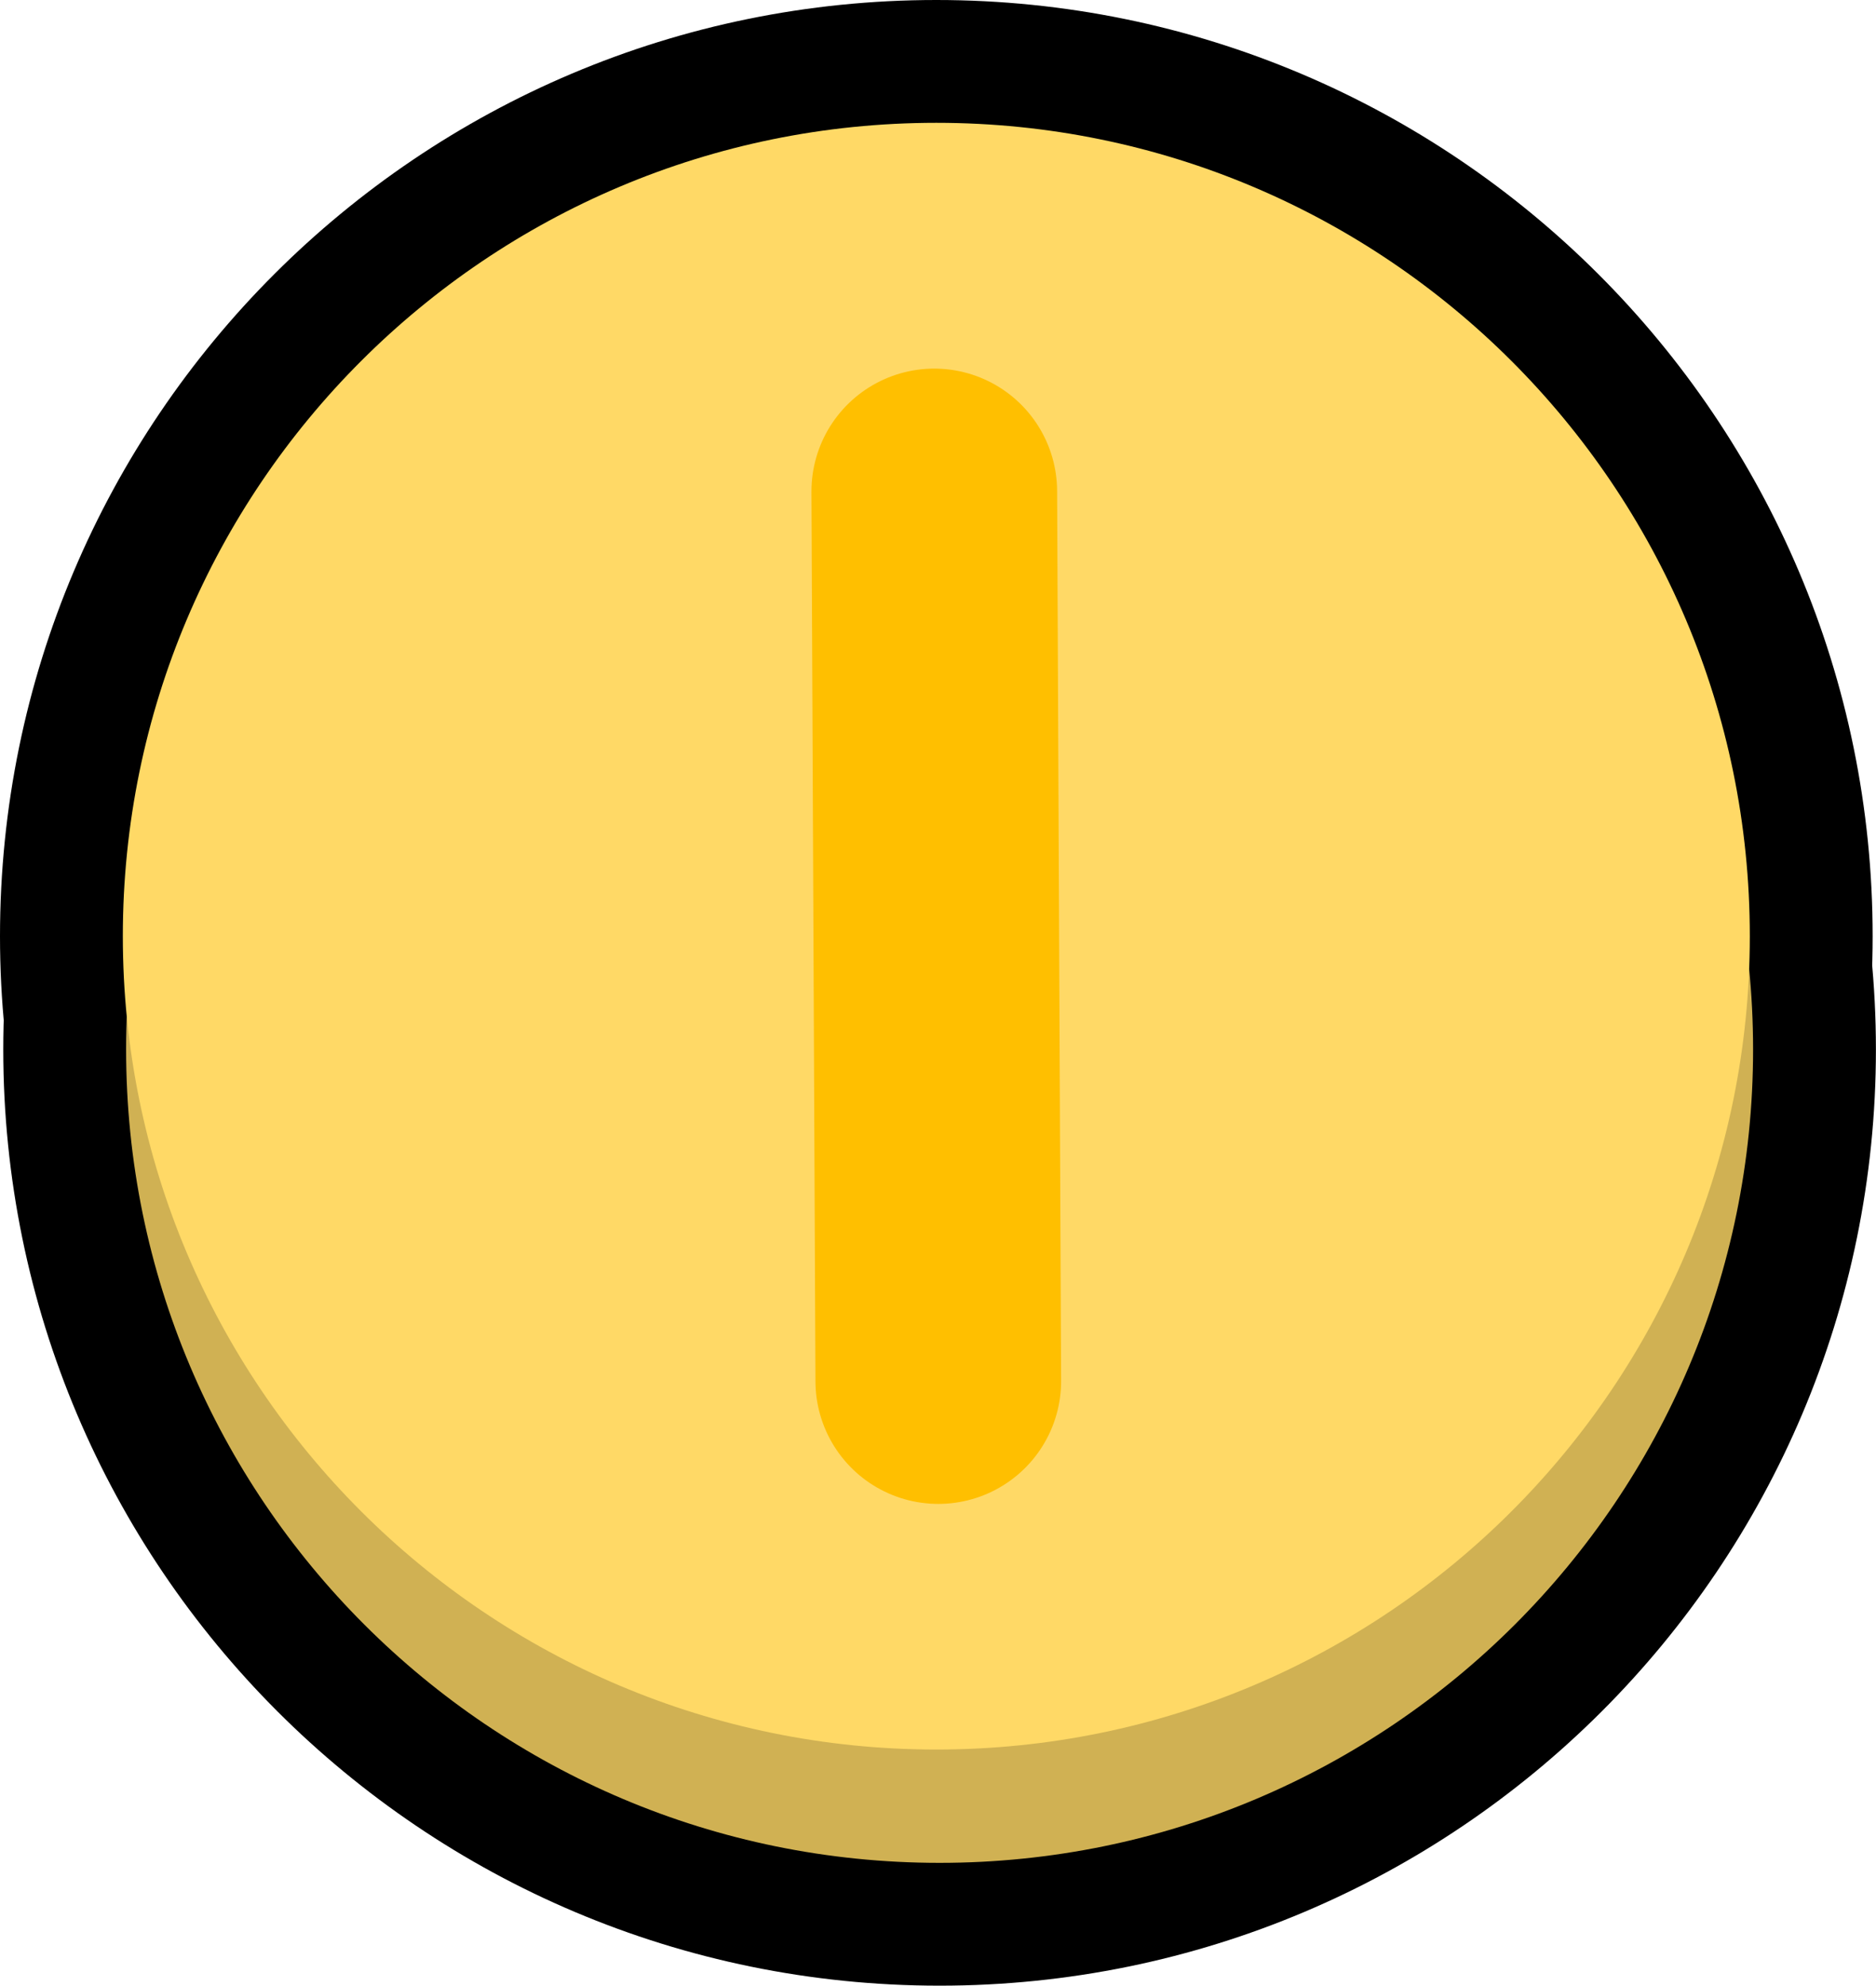 <svg version="1.1" xmlns="http://www.w3.org/2000/svg" xmlns:xlink="http://www.w3.org/1999/xlink" width="22.909" height="24.252" viewBox="0,0,22.909,24.252"><g transform="translate(-228.546,-167.874)"><g data-paper-data="{&quot;isPaintingLayer&quot;:true}" fill-rule="nonzero" stroke-linejoin="miter" stroke-miterlimit="10" stroke-dasharray="" stroke-dashoffset="0" style="mix-blend-mode: normal"><g fill="#000000" stroke="#000000" stroke-width="3" stroke-linecap="butt"><path d="M230.086,180.692c0,-5.487 4.448,-9.934 9.934,-9.934c5.487,0 9.934,4.448 9.934,9.934c0,5.487 -4.448,9.934 -9.934,9.934c-5.487,0 -9.934,-4.448 -9.934,-9.934z"/><path d="M230.046,179.308c0,-5.487 4.448,-9.934 9.934,-9.934c5.487,0 9.934,4.448 9.934,9.934c0,5.487 -4.448,9.934 -9.934,9.934c-5.487,0 -9.934,-4.448 -9.934,-9.934z"/></g><g stroke="none" stroke-width="0" stroke-linecap="butt"><path d="M230.086,180.692c0,-5.487 4.448,-9.934 9.934,-9.934c5.487,0 9.934,4.448 9.934,9.934c0,5.487 -4.448,9.934 -9.934,9.934c-5.487,0 -9.934,-4.448 -9.934,-9.934z" fill="#d0b153"/><path d="M230.046,179.308c0,-5.487 4.448,-9.934 9.934,-9.934c5.487,0 9.934,4.448 9.934,9.934c0,5.487 -4.448,9.934 -9.934,9.934c-5.487,0 -9.934,-4.448 -9.934,-9.934z" fill="#ffd966"/></g><path d="M239.955,173.876l0.049,10.866" fill="none" stroke="#ffbf00" stroke-width="3" stroke-linecap="round"/></g></g></svg>